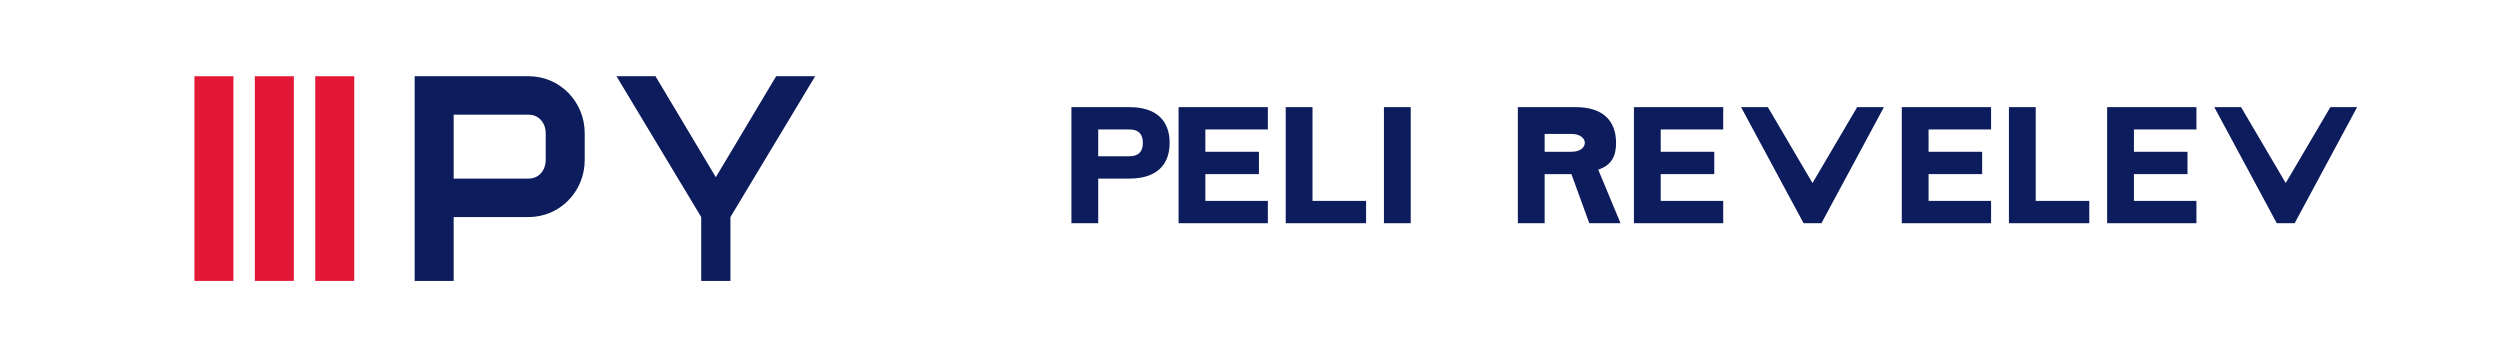 <?xml version="1.0" encoding="UTF-8"?>
<svg width="280" height="40" viewBox="0 0 280 40" fill="none" xmlns="http://www.w3.org/2000/svg">
  <!-- PKO Letters (Red) -->
  <path d="M26.146 8.538H21.777V31.462H26.146V8.538Z" fill="#E31837"/>
  <path d="M39.677 8.538H35.308V31.462H39.677V8.538Z" fill="#E31837"/>
  <path d="M32.912 8.538H28.543V31.462H32.912V8.538Z" fill="#E31837"/>
  
  <!-- BP Letters (Blue) -->
  <path d="M65.487 14.923C65.487 11.385 62.693 8.538 59.222 8.538H46.442V31.462H50.811V24.308H59.222C62.693 24.308 65.487 21.462 65.487 17.923V14.923ZM61.118 17.923C61.118 19.077 60.348 20 59.222 20H50.811V12.846H59.222C60.348 12.846 61.118 13.769 61.118 14.923V17.923Z" fill="#0C1C5C"/>
  <path d="M91.297 8.538H86.928L80.172 19.846L73.416 8.538H69.047L78.534 24.308V31.462H81.81V24.308L91.297 8.538Z" fill="#0C1C5C"/>
  
  <!-- Bank Polski text (Blue) -->
  <path d="M120 12H126.5C129.5 12 131 13.5 131 16C131 18.5 129.5 20 126.5 20H123V25H120V12ZM126.5 17.5C127.5 17.5 128 17 128 16C128 15 127.5 14.5 126.5 14.5H123V17.5H126.5Z" fill="#0C1C5C"/>
  <path d="M132 12H142V14.5H135V17H141V19.5H135V22.5H142V25H132V12Z" fill="#0C1C5C"/>
  <path d="M144 12H147V22.5H153V25H144V12Z" fill="#0C1C5C"/>
  <path d="M155 12H158V25H155V12Z" fill="#0C1C5C"/>
  
  <path d="M170 12H176.5C179.5 12 181 13.5 181 16C181 17.5 180.5 18.5 179 19L181.5 25H178L176 19.5H173V25H170V12ZM176 17C177 17 177.5 16.5 177.5 16C177.5 15.5 177 15 176 15H173V17H176Z" fill="#0C1C5C"/>
  <path d="M183 12H193V14.5H186V17H192V19.5H186V22.5H193V25H183V12Z" fill="#0C1C5C"/>
  <path d="M195 12H198L203 20.5L208 12H211L204 25H202L195 12Z" fill="#0C1C5C"/>
  <path d="M213 12H223V14.5H216V17H222V19.5H216V22.5H223V25H213V12Z" fill="#0C1C5C"/>
  <path d="M225 12H228V22.5H234V25H225V12Z" fill="#0C1C5C"/>
  <path d="M236 12H246V14.5H239V17H245V19.5H239V22.5H246V25H236V12Z" fill="#0C1C5C"/>
  <path d="M248 12H251L256 20.5L261 12H264L257 25H255L248 12Z" fill="#0C1C5C"/>
</svg>
